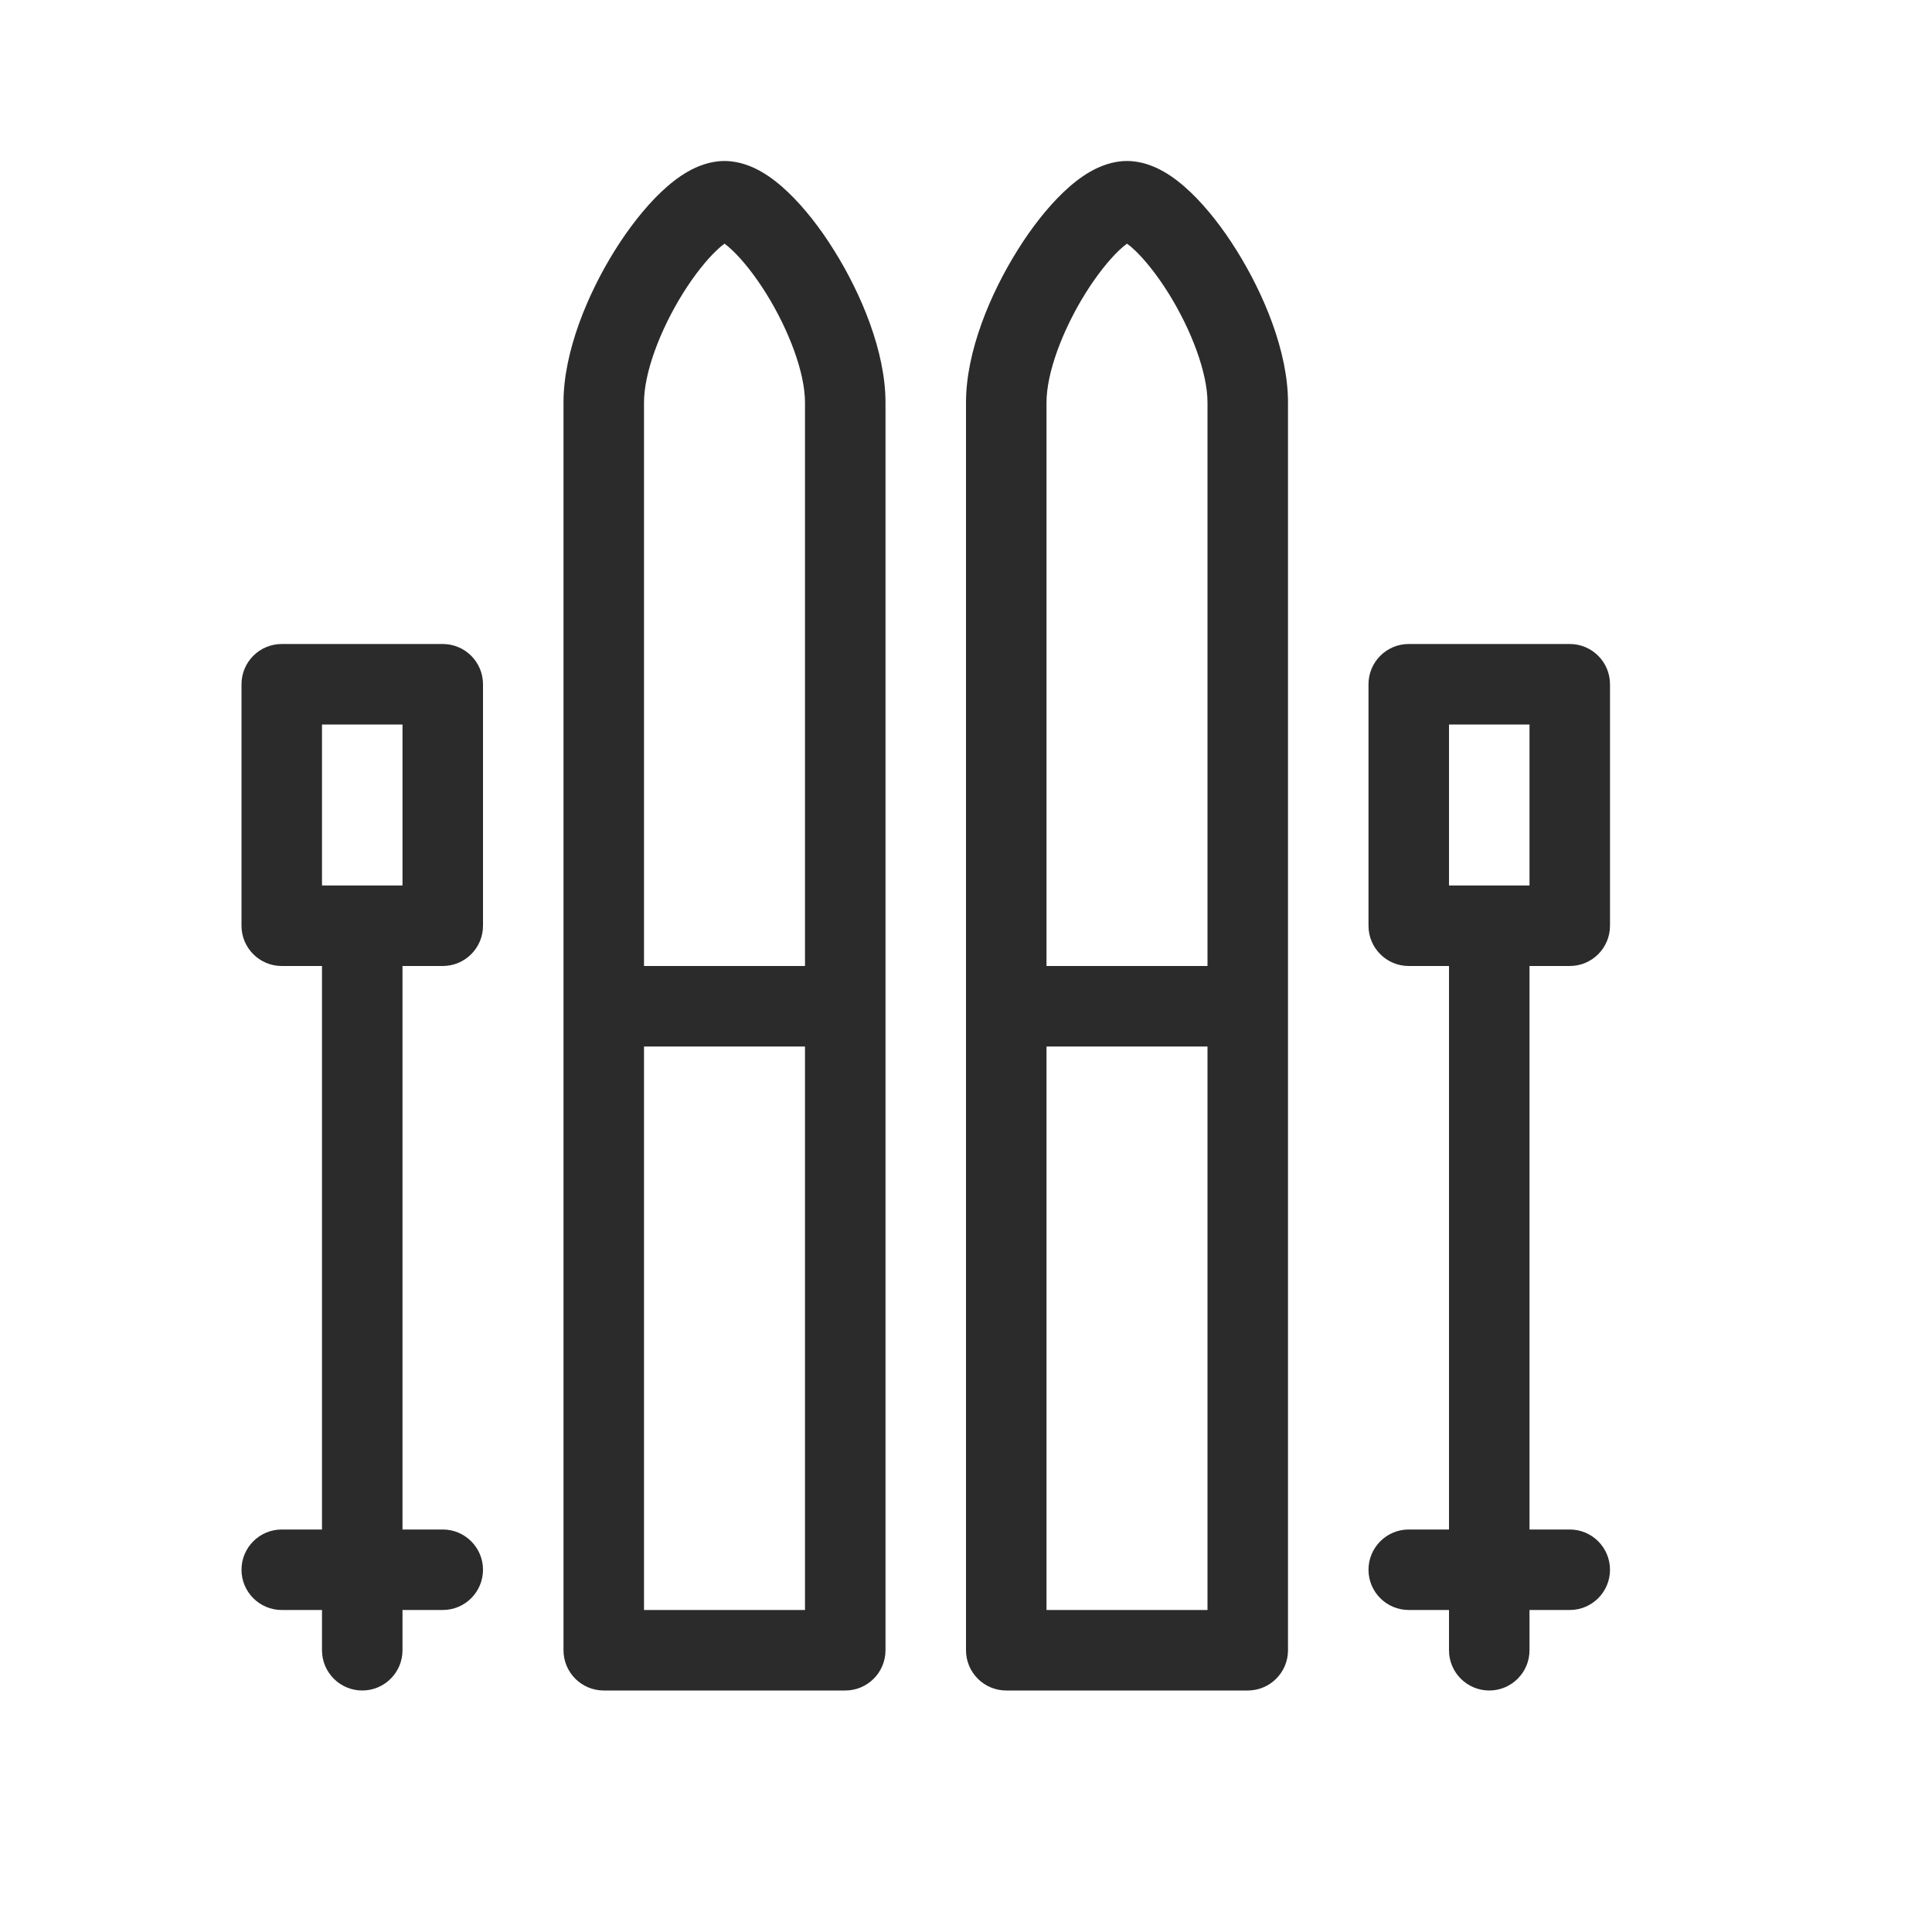 <svg width="24" height="24" viewBox="0 0 24 24" fill="none" xmlns="http://www.w3.org/2000/svg">
<path fill-rule="evenodd" clip-rule="evenodd" d="M8.486 3.64C8.196 4.105 8 4.635 8 5V12H10V5C10 4.635 9.804 4.105 9.514 3.64C9.373 3.415 9.226 3.232 9.1 3.112C9.061 3.074 9.027 3.046 9 3.027C8.973 3.046 8.939 3.074 8.9 3.112C8.774 3.232 8.627 3.415 8.486 3.64ZM10 13H8V20H10V13ZM7 12.5V20.5C7 20.776 7.224 21 7.5 21H10.5C10.776 21 11 20.776 11 20.5V12.5V5C11 4.365 10.696 3.645 10.361 3.11C10.19 2.835 9.992 2.581 9.79 2.388C9.689 2.292 9.577 2.201 9.456 2.132C9.34 2.066 9.182 2 9 2C8.818 2 8.66 2.066 8.544 2.132C8.423 2.201 8.311 2.292 8.21 2.388C8.008 2.581 7.81 2.835 7.638 3.11C7.304 3.645 7 4.365 7 5V12.5ZM9.058 2.992L9.055 2.993C9.057 2.992 9.058 2.992 9.058 2.992ZM8.945 2.993L8.942 2.992C8.942 2.992 8.943 2.992 8.945 2.993ZM13.486 3.64C13.196 4.105 13 4.635 13 5V12H15V5C15 4.635 14.804 4.105 14.514 3.64C14.373 3.415 14.226 3.232 14.101 3.112C14.061 3.074 14.027 3.046 14 3.027C13.973 3.046 13.939 3.074 13.899 3.112C13.774 3.232 13.627 3.415 13.486 3.64ZM15 13H13V20H15V13ZM12 12.5V20.5C12 20.776 12.224 21 12.5 21H15.5C15.776 21 16 20.776 16 20.5V12.5V5C16 4.365 15.696 3.645 15.361 3.11C15.19 2.835 14.992 2.581 14.79 2.388C14.689 2.292 14.577 2.201 14.456 2.132C14.34 2.066 14.182 2 14 2C13.818 2 13.66 2.066 13.544 2.132C13.423 2.201 13.311 2.292 13.21 2.388C13.008 2.581 12.81 2.835 12.639 3.11C12.304 3.645 12 4.365 12 5V12.5ZM14.058 2.992L14.056 2.993C14.057 2.992 14.058 2.992 14.058 2.992ZM13.944 2.993L13.942 2.992C13.942 2.992 13.943 2.992 13.944 2.993ZM17.5 8C17.224 8 17 8.224 17 8.5V11.5C17 11.776 17.224 12 17.5 12H18V19H17.5C17.224 19 17 19.224 17 19.5C17 19.776 17.224 20 17.5 20H18V20.5C18 20.776 18.224 21 18.5 21C18.776 21 19 20.776 19 20.5V20H19.5C19.776 20 20 19.776 20 19.5C20 19.224 19.776 19 19.5 19H19V12H19.5C19.776 12 20 11.776 20 11.5V8.5C20 8.224 19.776 8 19.5 8H17.5ZM18.5 11H19V9H18V11H18.5ZM3 8.5C3 8.224 3.224 8 3.5 8H5.5C5.776 8 6 8.224 6 8.5V11.5C6 11.776 5.776 12 5.5 12H5V19H5.5C5.776 19 6 19.224 6 19.5C6 19.776 5.776 20 5.5 20H5V20.5C5 20.776 4.776 21 4.5 21C4.224 21 4 20.776 4 20.5V20H3.5C3.224 20 3 19.776 3 19.5C3 19.224 3.224 19 3.5 19H4V12H3.5C3.224 12 3 11.776 3 11.5V8.5ZM5 11H4.5H4V9H5V11Z" fill="#2B2B2C"/>
</svg>
